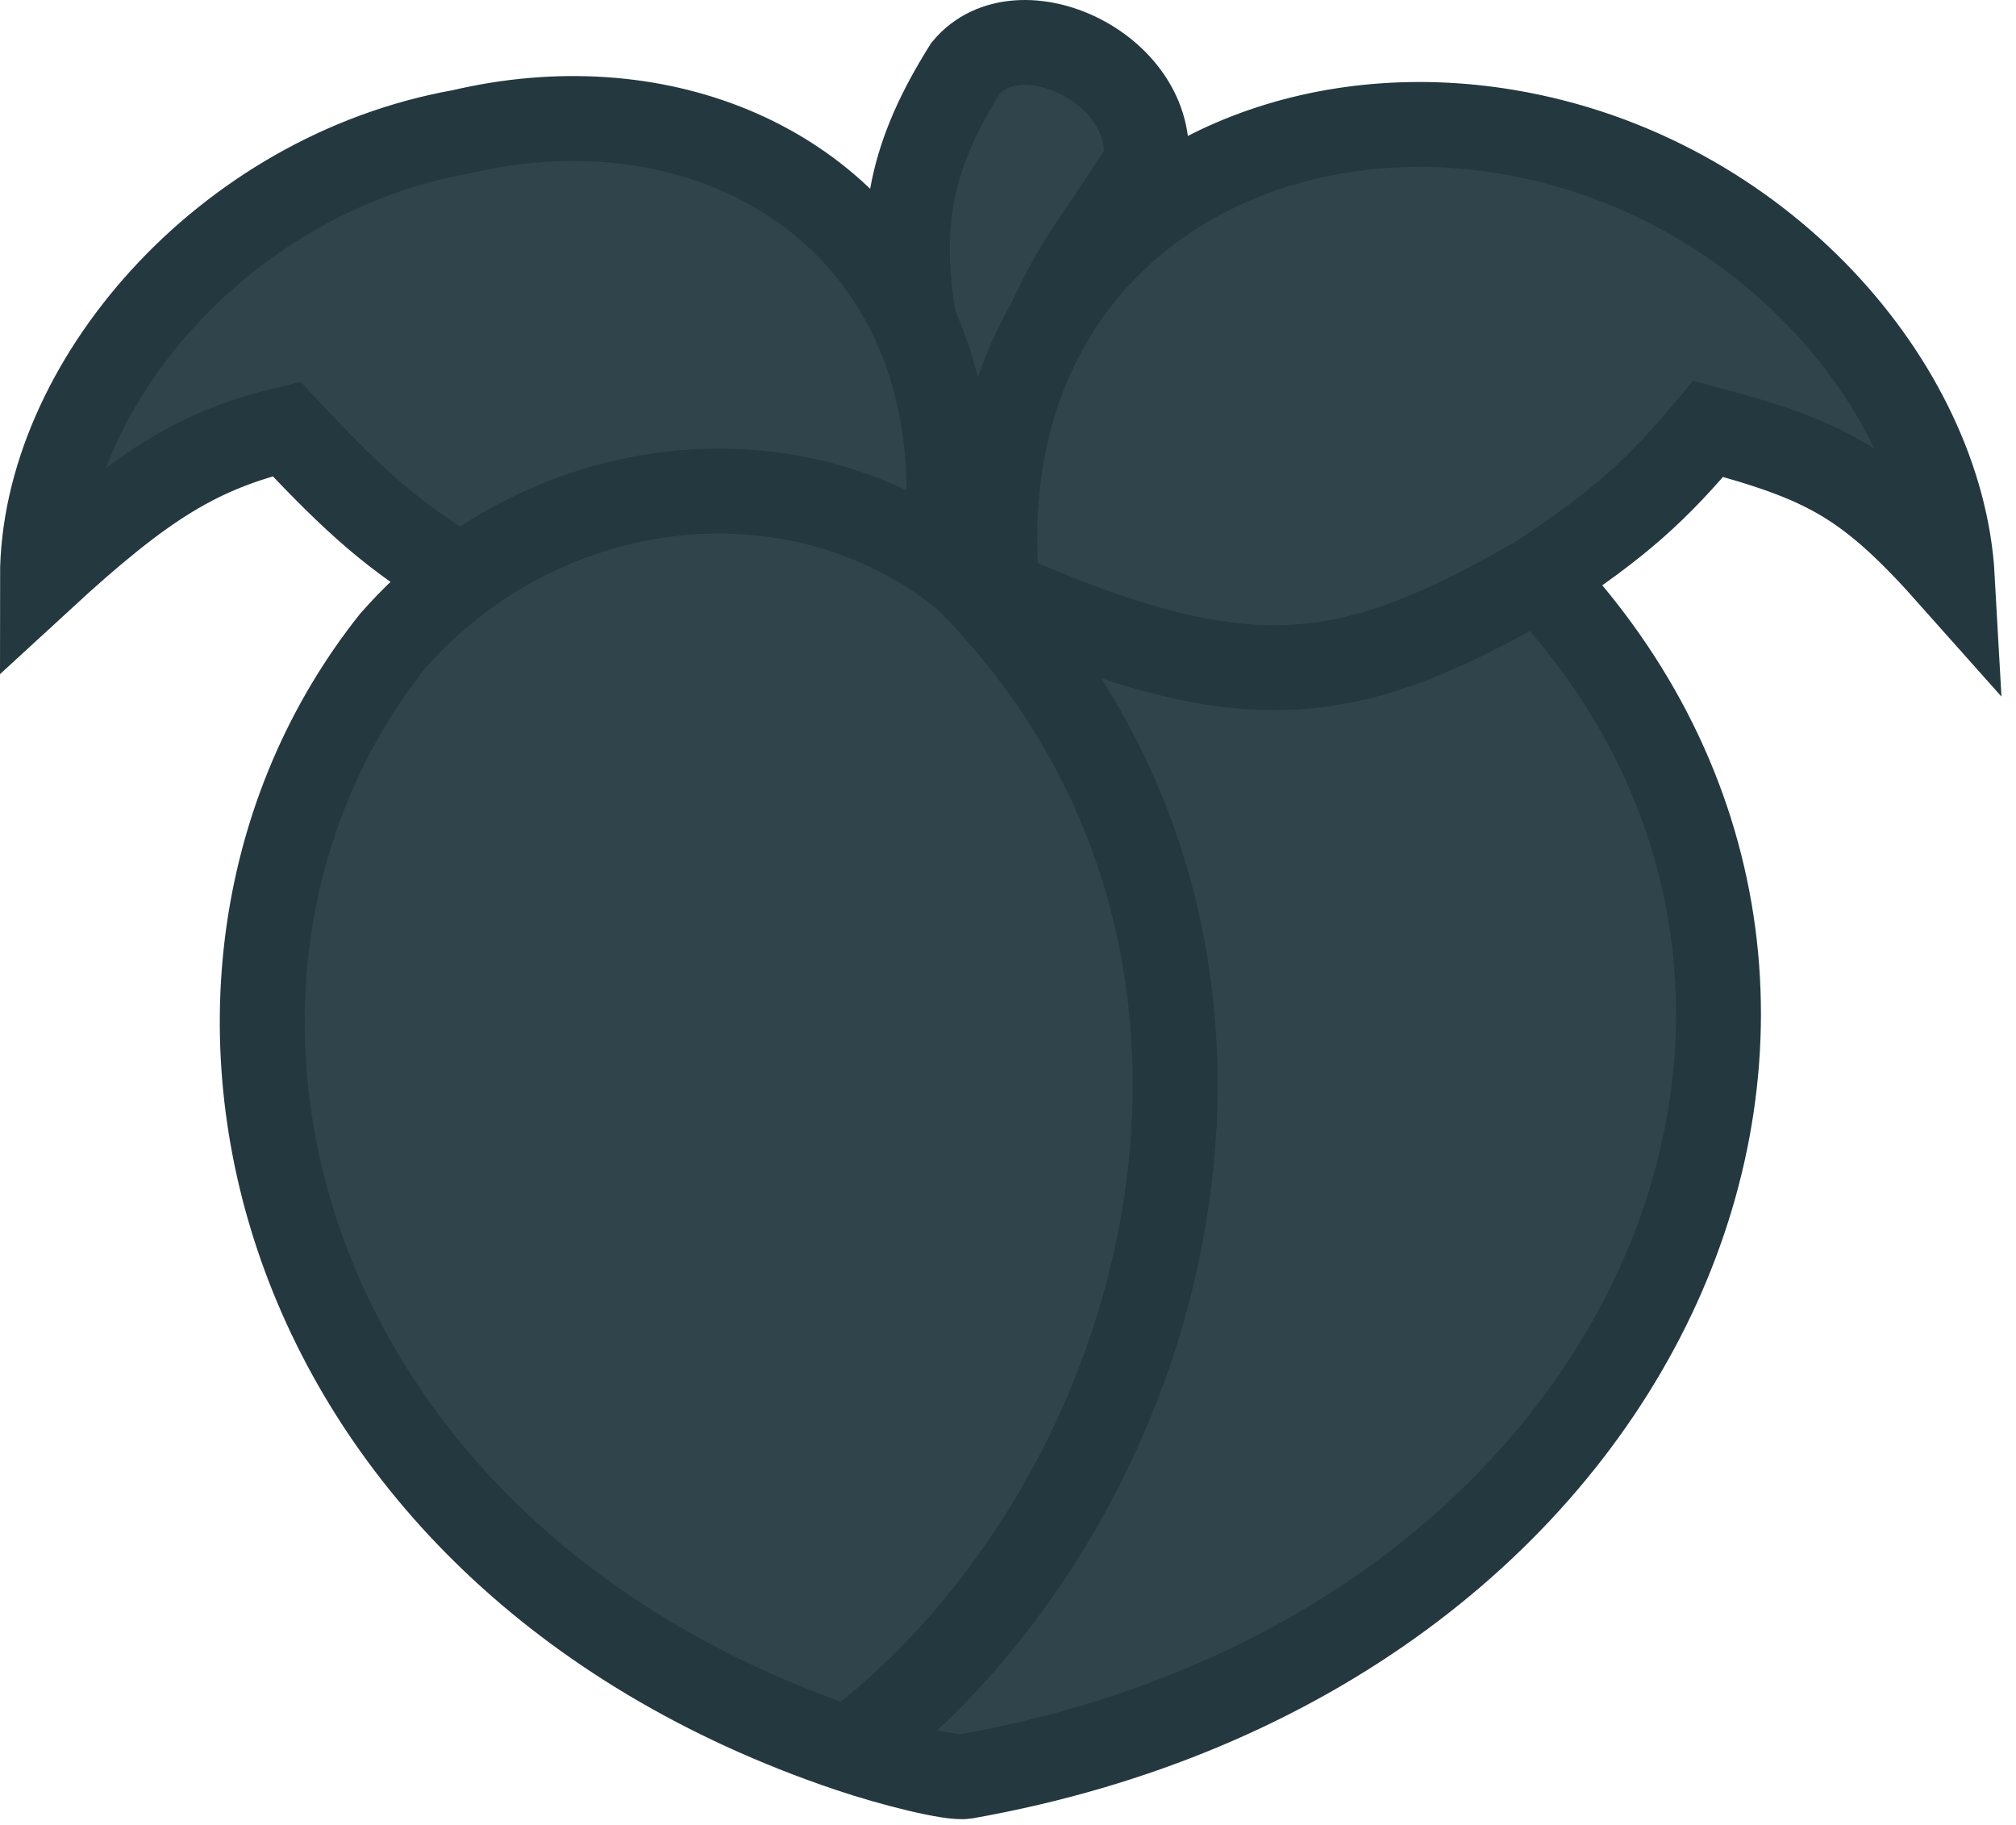 <svg width="95" height="86" viewBox="0 0 95 86" fill="none" xmlns="http://www.w3.org/2000/svg">
<path d="M13.5 20.208C16.826 23.776 18.63 25.33 21.745 27.208C28.478 22.194 37.703 21.668 44.5 26.451C45.074 22.077 44.495 18.3 43.077 15.208C39.552 7.522 30.84 4.068 21.745 6.208C10.5 8.208 2 18.208 2 27.208C6.851 22.746 9.383 21.21 13.5 20.208Z" fill="#2f444b"/>
<path d="M40 82.436C42.05 83.129 44.849 83.823 45.5 83.708C78 77.942 91 46.708 72.5 27.208C63.604 32.328 58.881 33.148 47 27.886C46.512 27.67 46.013 27.444 45.5 27.208C62.5 44.208 55.5 70.708 40 82.436Z" fill="#2f444b"/>
<path d="M72.5 27.208C76.347 24.671 78.05 23.127 80.5 20.208C86.092 21.709 88 22.708 92 27.208C91.5 18.208 83 8.208 71 6.208C62.171 4.736 53.573 8.031 49.434 15.208C47.479 18.598 46.519 22.856 47 27.886C58.881 33.148 63.604 32.328 72.5 27.208Z" fill="#2f444b"/>
<path d="M18.5 30.208C5.934 46.031 12.429 73.118 40 82.436C55.5 70.708 62.5 44.208 45.5 27.208C45.173 26.942 44.84 26.69 44.5 26.451C37.703 21.668 28.478 22.194 21.745 27.208C20.58 28.075 19.49 29.076 18.5 30.208Z" fill="#2f444b"/>
<path d="M45.5 27.208C46.013 27.444 46.512 27.67 47 27.886C46.519 22.856 47.479 18.598 49.434 15.208C51.019 11.821 51.5 11.708 54 7.708C54.5 3.208 48 0.208 45.5 3.208C43 7.208 42.257 10.345 43.077 15.208C44.495 18.3 45.074 22.077 44.5 26.451C44.84 26.69 45.173 26.942 45.5 27.208Z" fill="#2f444b"/>
<path d="M45.5 27.208C62.5 44.208 55.5 70.708 40 82.436M45.5 27.208C46.013 27.444 46.512 27.67 47 27.886M45.5 27.208C45.173 26.942 44.84 26.69 44.5 26.451M40 82.436C42.05 83.129 44.849 83.823 45.5 83.708C78 77.942 91 46.708 72.5 27.208M40 82.436C12.429 73.118 5.934 46.031 18.5 30.208C19.49 29.076 20.58 28.075 21.745 27.208M72.5 27.208C76.347 24.671 78.05 23.127 80.5 20.208C86.092 21.709 88 22.708 92 27.208C91.5 18.208 83 8.208 71 6.208C62.171 4.736 53.573 8.031 49.434 15.208M72.5 27.208C63.604 32.328 58.881 33.148 47 27.886M47 27.886C46.519 22.856 47.479 18.598 49.434 15.208M21.745 27.208C18.63 25.33 16.826 23.776 13.5 20.208C9.383 21.21 6.851 22.746 2 27.208C2 18.208 10.5 8.208 21.745 6.208C30.84 4.068 39.552 7.522 43.077 15.208M21.745 27.208C28.478 22.194 37.703 21.668 44.5 26.451M44.5 26.451C45.074 22.077 44.495 18.3 43.077 15.208M43.077 15.208C42.257 10.345 43 7.208 45.5 3.208C48 0.208 54.5 3.208 54 7.708C51.5 11.708 51.019 11.821 49.434 15.208" stroke="#23383f" stroke-width="4"/>
</svg>

